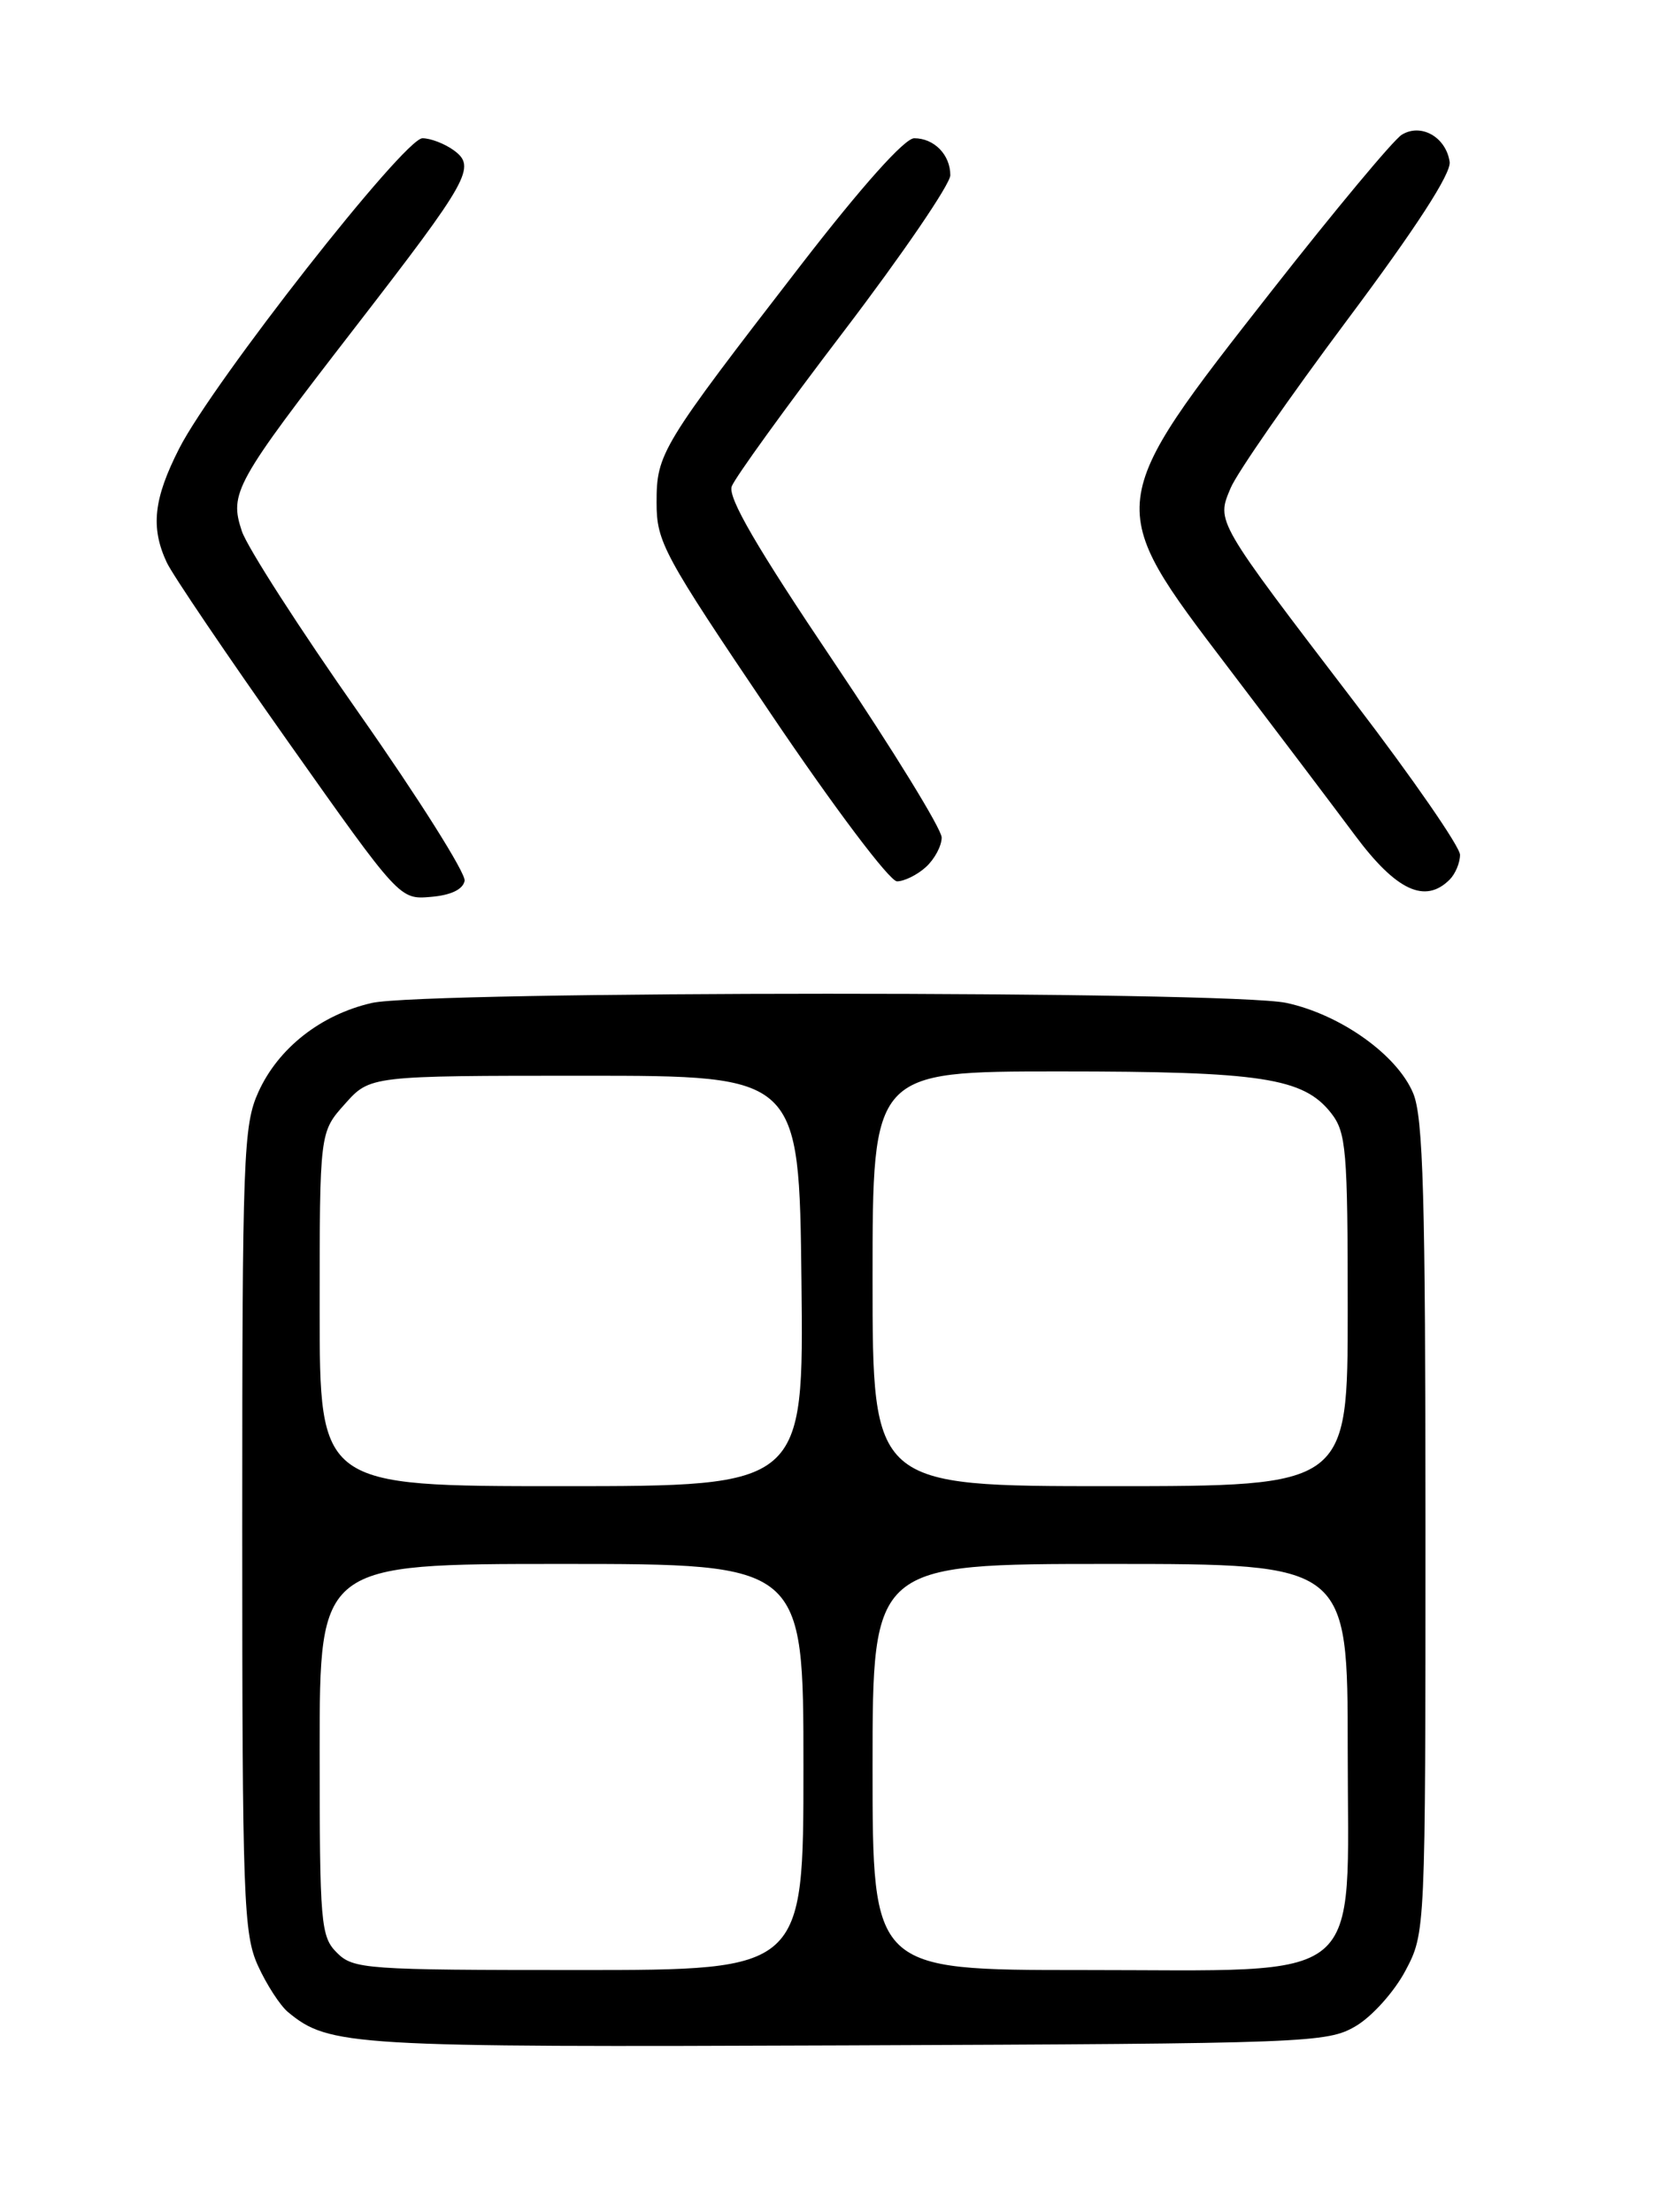 <?xml version="1.0" encoding="UTF-8" standalone="no"?>
<!DOCTYPE svg PUBLIC "-//W3C//DTD SVG 1.1//EN" "http://www.w3.org/Graphics/SVG/1.1/DTD/svg11.dtd" >
<svg xmlns="http://www.w3.org/2000/svg" xmlns:xlink="http://www.w3.org/1999/xlink" version="1.1" viewBox="0 0 194 256">
 <g >
 <path fill="currentColor"
d=" M 156.93 234.49 C 158.82 233.38 161.39 230.51 162.68 228.08 C 165.00 223.69 165.00 223.69 165.00 176.81 C 165.00 138.53 164.74 129.31 163.58 126.53 C 161.72 122.08 155.17 117.42 148.90 116.07 C 142.26 114.65 49.20 114.66 43.02 116.08 C 37.13 117.44 32.22 121.29 29.91 126.38 C 28.17 130.22 28.04 133.72 28.04 177.00 C 28.04 219.83 28.19 223.82 29.86 227.50 C 30.86 229.70 32.43 232.11 33.33 232.86 C 38.10 236.81 40.52 236.95 98.00 236.72 C 151.60 236.51 153.62 236.43 156.93 234.49 Z  M 53.78 101.94 C 53.94 101.09 48.45 92.38 41.58 82.59 C 34.71 72.81 28.59 63.30 27.99 61.46 C 26.53 57.06 27.18 55.90 41.02 38.00 C 54.37 20.73 55.16 19.32 52.52 17.39 C 51.47 16.63 49.84 16.00 48.90 16.00 C 46.79 16.00 24.67 44.21 20.75 51.89 C 17.78 57.72 17.41 61.04 19.30 65.09 C 19.96 66.51 26.30 75.87 33.38 85.89 C 46.26 104.11 46.26 104.11 49.87 103.80 C 52.18 103.61 53.59 102.94 53.78 101.94 Z  M 167.80 101.80 C 168.46 101.14 169.00 99.85 169.00 98.93 C 169.00 98.01 163.54 90.11 156.87 81.38 C 140.62 60.11 140.80 60.42 142.44 56.50 C 143.16 54.76 149.24 46.01 155.93 37.05 C 163.90 26.39 168.00 20.06 167.80 18.73 C 167.37 15.85 164.47 14.22 162.25 15.60 C 161.29 16.20 154.55 24.29 147.27 33.57 C 127.73 58.50 127.75 58.31 142.12 77.20 C 147.69 84.52 154.32 93.29 156.87 96.71 C 161.62 103.08 164.96 104.64 167.80 101.80 Z  M 107.17 100.35 C 108.18 99.43 109.00 97.90 109.00 96.93 C 109.00 95.96 103.38 86.82 96.52 76.62 C 87.60 63.37 84.22 57.57 84.70 56.29 C 85.06 55.31 90.90 47.22 97.68 38.33 C 104.46 29.43 110.00 21.31 110.00 20.28 C 110.00 17.91 108.13 16.00 105.82 16.00 C 104.72 16.00 99.79 21.51 92.77 30.59 C 76.48 51.68 76.00 52.46 76.00 58.16 C 76.00 62.74 76.76 64.14 89.16 82.51 C 96.54 93.45 102.98 102.00 103.83 102.00 C 104.66 102.00 106.17 101.26 107.17 100.35 Z  M 39.00 226.00 C 37.12 224.12 37.00 222.67 37.00 202.50 C 37.00 181.00 37.00 181.00 65.00 181.00 C 93.00 181.00 93.00 181.00 93.00 204.50 C 93.00 228.00 93.00 228.00 67.00 228.00 C 42.33 228.00 40.90 227.90 39.00 226.00 Z  M 101.00 204.50 C 101.00 181.00 101.00 181.00 128.50 181.00 C 156.00 181.00 156.00 181.00 156.00 202.51 C 156.00 230.17 158.63 227.99 125.25 228.00 C 101.00 228.00 101.00 228.00 101.00 204.50 Z  M 37.00 151.52 C 37.00 131.03 37.00 131.03 39.92 127.77 C 42.83 124.50 42.83 124.50 67.67 124.50 C 92.50 124.50 92.50 124.50 92.77 148.25 C 93.04 172.00 93.04 172.00 65.02 172.00 C 37.00 172.00 37.00 172.00 37.00 151.52 Z  M 101.00 148.00 C 101.00 124.00 101.00 124.00 122.63 124.00 C 146.03 124.00 150.86 124.74 154.07 128.81 C 155.83 131.06 156.00 133.02 156.00 151.63 C 156.00 172.00 156.00 172.00 128.50 172.00 C 101.00 172.00 101.00 172.00 101.00 148.00 Z "/>
</g>
</svg>